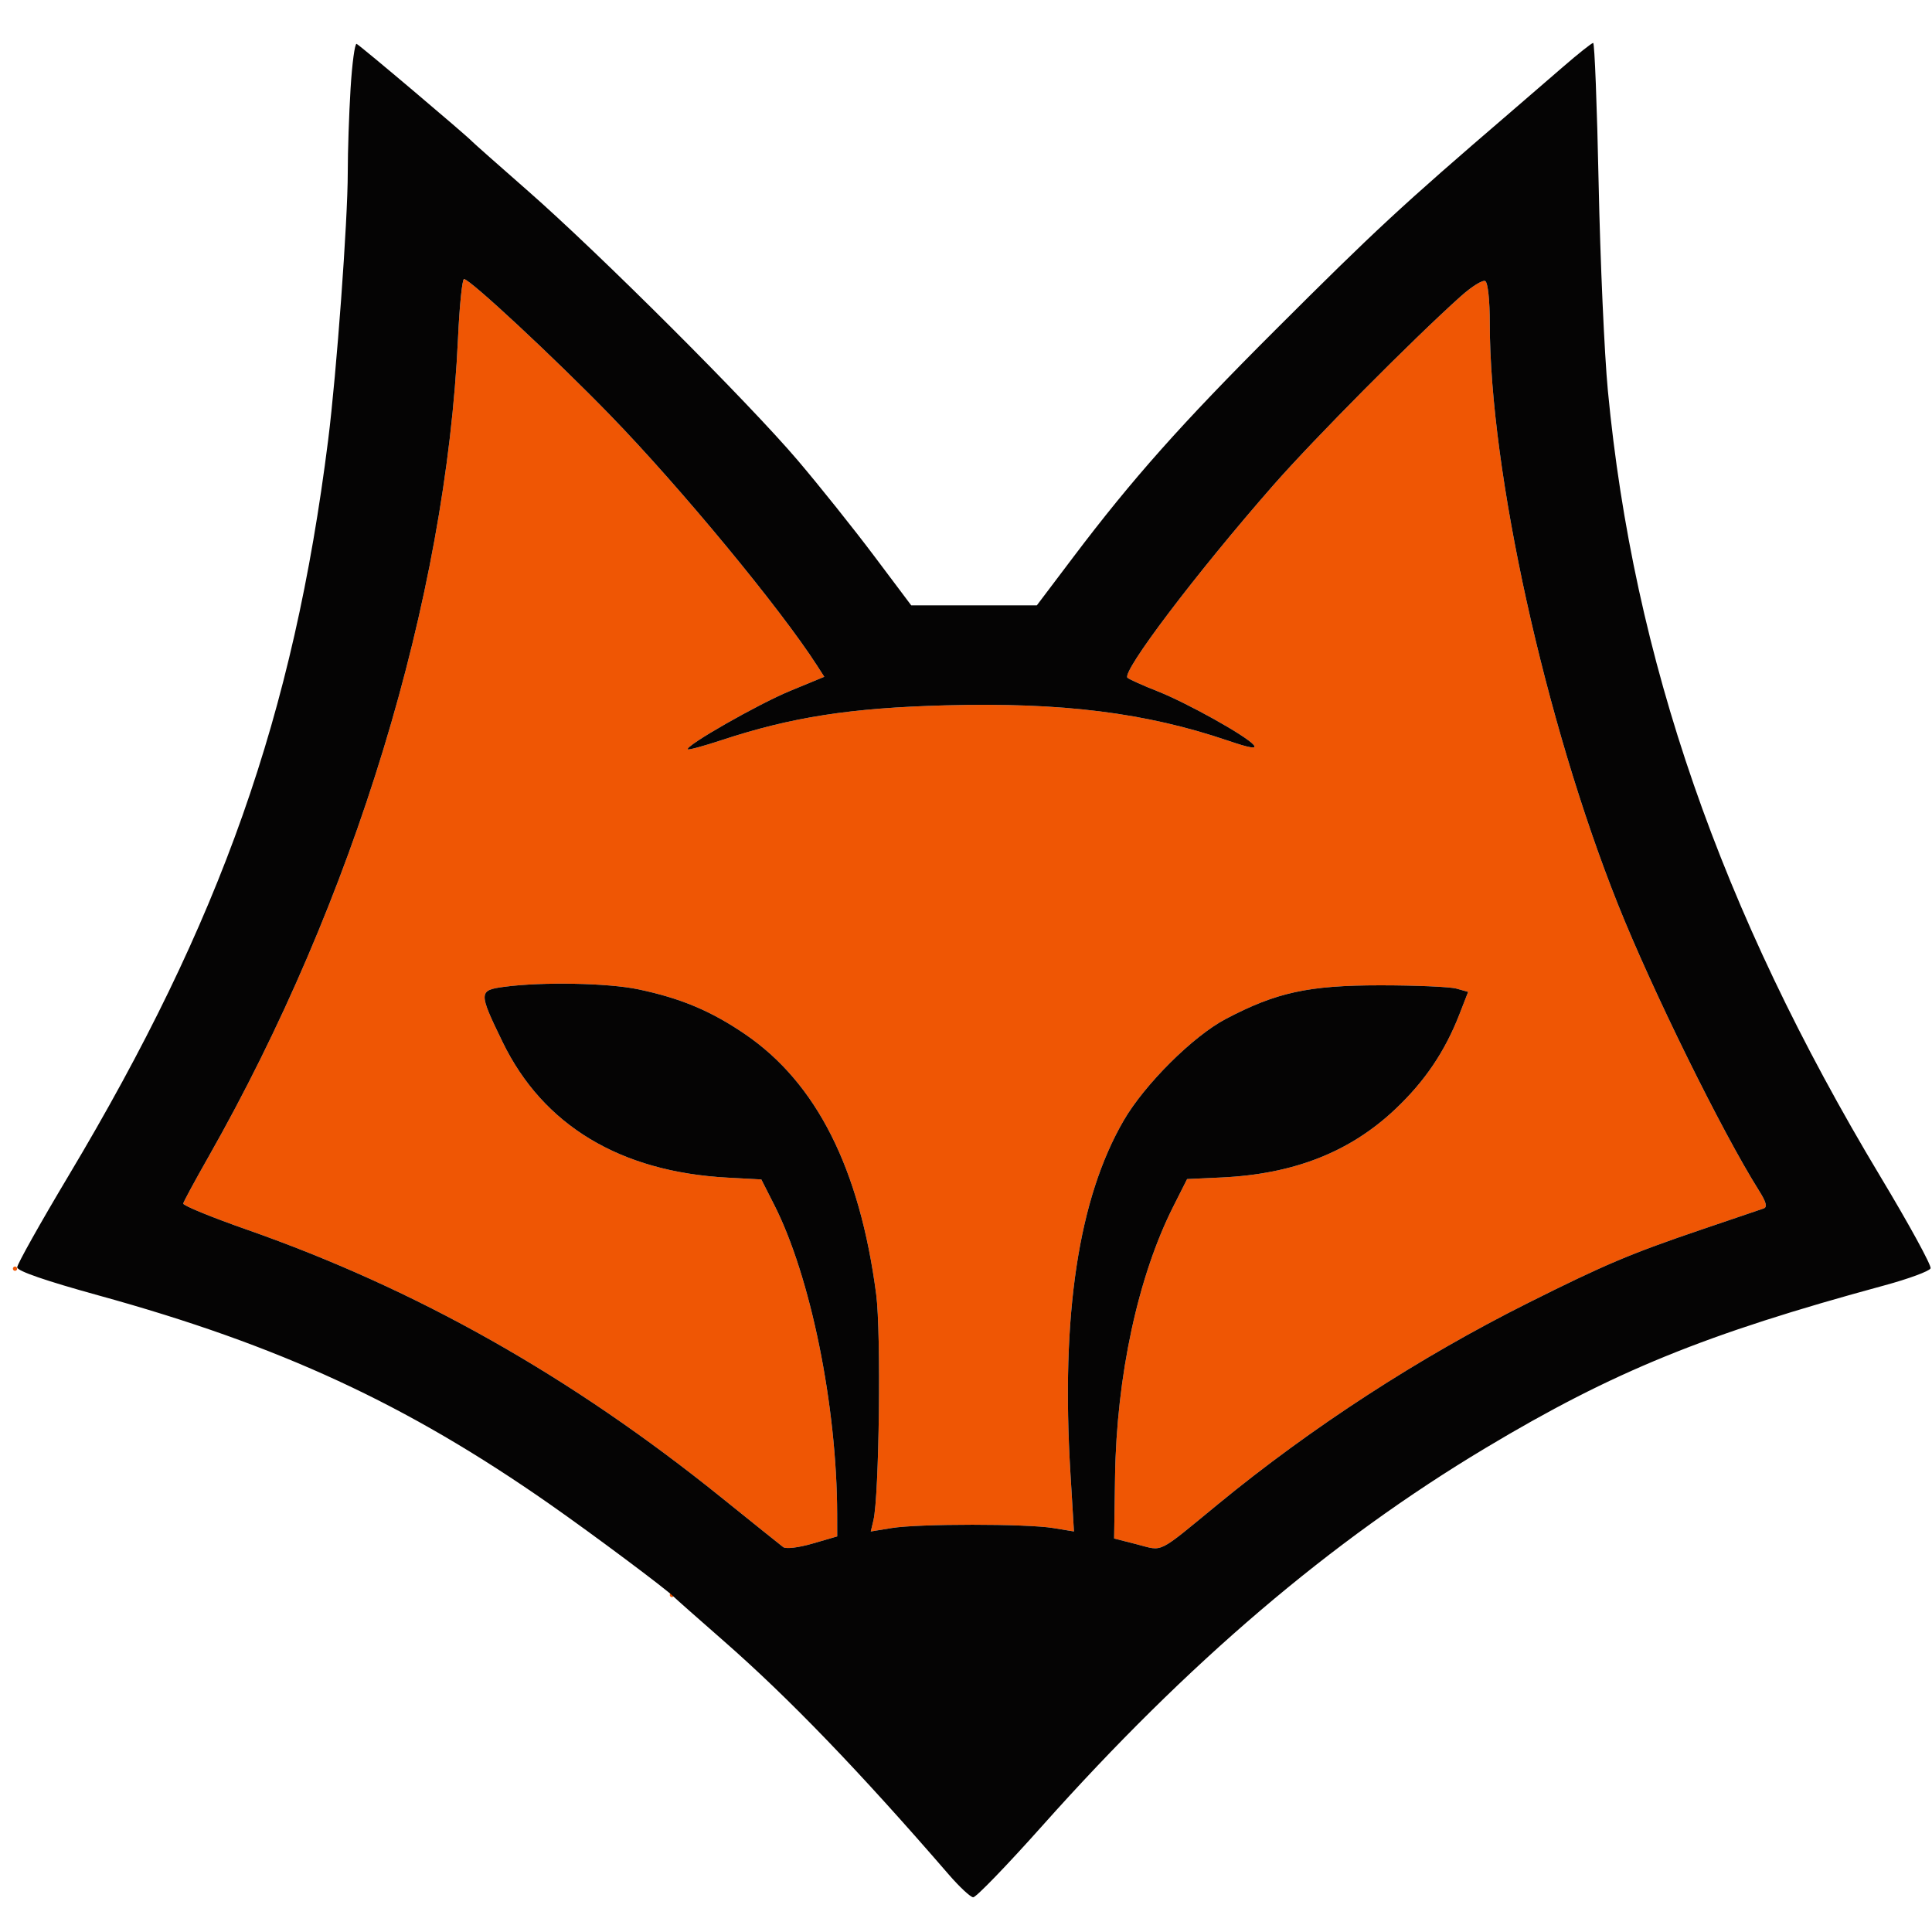 <svg xmlns="http://www.w3.org/2000/svg" width="450" height="450" viewBox="0 0 450 450" version="1.1"><path d="M 106.680 78.750 C 103.889 139.576, 82.508 209.710, 48.529 269.500 C 45.404 275, 42.768 279.871, 42.673 280.323 C 42.578 280.776, 49.250 283.514, 57.500 286.406 C 97.030 300.267, 132.936 320.531, 167.947 348.740 C 175.292 354.658, 181.802 359.881, 182.415 360.346 C 183.052 360.830, 185.987 360.478, 189.265 359.525 L 195 357.858 194.990 352.679 C 194.939 327.423, 188.815 297.336, 180.320 280.610 L 177.328 274.719 169.414 274.291 C 144.454 272.941, 126.503 262.118, 117.078 242.736 C 111.405 231.068, 111.418 230.654, 117.500 229.842 C 126.321 228.665, 141.667 228.957, 148.685 230.436 C 158.586 232.522, 165.575 235.456, 173.500 240.855 C 190.193 252.227, 200.243 272.154, 204.085 301.500 C 205.253 310.424, 204.787 348.419, 203.440 354.105 L 202.822 356.710 207.661 355.915 C 213.912 354.887, 239.078 354.886, 245.323 355.912 L 250.145 356.705 249.323 343.102 C 247.094 306.259, 251.184 279.173, 261.720 261 C 266.608 252.568, 277.881 241.352, 285.500 237.341 C 297.291 231.133, 304.787 229.500, 321.500 229.500 C 329.750 229.500, 337.728 229.844, 339.230 230.264 L 341.960 231.028 339.921 236.264 C 336.552 244.916, 331.863 251.853, 324.991 258.348 C 314.420 268.340, 301.365 273.469, 284.500 274.256 L 276.500 274.629 273.257 281.064 C 265.062 297.330, 260.068 320.513, 259.717 343.924 L 259.500 358.348 264.864 359.720 C 271.051 361.304, 269.306 362.171, 283.694 350.359 C 305.611 332.364, 330.551 316.181, 356 303.441 C 373.780 294.539, 379.881 291.961, 396.500 286.323 C 403.650 283.897, 410.074 281.717, 410.776 281.478 C 411.705 281.161, 411.408 280.018, 409.679 277.271 C 401.062 263.577, 384.817 230.607, 376.855 210.653 C 359.870 168.086, 347.006 109.765, 347.001 75.309 C 347.001 70.001, 346.559 65.845, 345.956 65.473 C 345.381 65.118, 342.794 66.724, 340.206 69.043 C 329.145 78.952, 305.916 102.365, 296.587 113.007 C 278.601 133.525, 261.114 156.620, 262.619 157.869 C 263.104 158.271, 266.200 159.663, 269.500 160.961 C 276.434 163.689, 290.250 171.391, 292.006 173.507 C 292.854 174.529, 291.121 174.242, 286.060 172.521 C 266.877 165.996, 247.387 163.561, 220.181 164.290 C 198.091 164.882, 184.378 167.017, 168.021 172.410 C 163.908 173.767, 160.389 174.722, 160.200 174.533 C 159.448 173.781, 176.559 164.011, 184.033 160.925 L 191.993 157.638 190.343 155.069 C 181.749 141.692, 158.475 113.527, 142.031 96.605 C 129.118 83.317, 109.442 65, 108.081 65 C 107.657 65, 107.027 71.188, 106.680 78.750 M 3 295.500 C 3 295.775, 3.225 296, 3.500 296 C 3.775 296, 4 295.775, 4 295.500 C 4 295.225, 3.775 295, 3.500 295 C 3.225 295, 3 295.225, 3 295.500 M 156 371.500 C 156 371.775, 156.225 372, 156.500 372 C 156.775 372, 157 371.775, 157 371.500 C 157 371.225, 156.775 371, 156.500 371 C 156.225 371, 156 371.225, 156 371.500" stroke="none" fill="#ef5604" fill-rule="evenodd"/><path d="M 81.654 20.624 C 81.294 26.502, 81 35.304, 81 40.185 C 81 51.443, 78.407 86.814, 76.432 102.500 C 68.361 166.605, 51.504 214.383, 15.991 273.809 C 9.396 284.845, 4 294.466, 4 295.187 C 4.001 296.041, 10.638 298.331, 22.969 301.733 C 65.171 313.375, 94.612 326.994, 128 350.317 C 138.024 357.319, 155.547 370.412, 157 371.985 C 157.275 372.283, 162.450 376.859, 168.500 382.154 C 183.730 395.483, 200.159 412.532, 221 436.632 C 223.475 439.495, 226.028 441.873, 226.673 441.918 C 227.318 441.963, 234.567 434.463, 242.782 425.250 C 276.705 387.208, 309.917 358.902, 346 337.277 C 375.728 319.462, 397.105 310.744, 438.859 299.409 C 444.556 297.863, 449.420 296.068, 449.668 295.422 C 449.917 294.775, 444.661 285.165, 437.990 274.066 C 400.751 212.109, 380.465 153.613, 374.505 91 C 373.694 82.475, 372.726 60.763, 372.354 42.750 C 371.982 24.737, 371.409 10, 371.081 10 C 370.754 10, 367.564 12.534, 363.993 15.631 C 360.422 18.727, 354.818 23.565, 351.541 26.381 C 326.407 47.972, 320.353 53.582, 296.943 76.966 C 275.116 98.768, 263.759 111.537, 249.999 129.748 L 241.500 140.996 226.872 140.998 L 212.245 141 203.613 129.508 C 198.865 123.188, 190.867 113.175, 185.838 107.258 C 174.417 93.819, 139.589 59.033, 123 44.497 C 116.125 38.472, 110.275 33.292, 110 32.985 C 108.813 31.659, 83.747 10.473, 83.063 10.218 C 82.648 10.063, 82.014 14.745, 81.654 20.624 M 106.680 78.750 C 103.889 139.576, 82.508 209.710, 48.529 269.500 C 45.404 275, 42.768 279.871, 42.673 280.323 C 42.578 280.776, 49.250 283.514, 57.500 286.406 C 97.030 300.267, 132.936 320.531, 167.947 348.740 C 175.292 354.658, 181.802 359.881, 182.415 360.346 C 183.052 360.830, 185.987 360.478, 189.265 359.525 L 195 357.858 194.990 352.679 C 194.939 327.423, 188.815 297.336, 180.320 280.610 L 177.328 274.719 169.414 274.291 C 144.454 272.941, 126.503 262.118, 117.078 242.736 C 111.405 231.068, 111.418 230.654, 117.500 229.842 C 126.321 228.665, 141.667 228.957, 148.685 230.436 C 158.586 232.522, 165.575 235.456, 173.500 240.855 C 190.193 252.227, 200.243 272.154, 204.085 301.500 C 205.253 310.424, 204.787 348.419, 203.440 354.105 L 202.822 356.710 207.661 355.915 C 213.912 354.887, 239.078 354.886, 245.323 355.912 L 250.145 356.705 249.323 343.102 C 247.094 306.259, 251.184 279.173, 261.720 261 C 266.608 252.568, 277.881 241.352, 285.500 237.341 C 297.291 231.133, 304.787 229.500, 321.500 229.500 C 329.750 229.500, 337.728 229.844, 339.230 230.264 L 341.960 231.028 339.921 236.264 C 336.552 244.916, 331.863 251.853, 324.991 258.348 C 314.420 268.340, 301.365 273.469, 284.500 274.256 L 276.500 274.629 273.257 281.064 C 265.062 297.330, 260.068 320.513, 259.717 343.924 L 259.500 358.348 264.864 359.720 C 271.051 361.304, 269.306 362.171, 283.694 350.359 C 305.611 332.364, 330.551 316.181, 356 303.441 C 373.780 294.539, 379.881 291.961, 396.500 286.323 C 403.650 283.897, 410.074 281.717, 410.776 281.478 C 411.705 281.161, 411.408 280.018, 409.679 277.271 C 401.062 263.577, 384.817 230.607, 376.855 210.653 C 359.870 168.086, 347.006 109.765, 347.001 75.309 C 347.001 70.001, 346.559 65.845, 345.956 65.473 C 345.381 65.118, 342.794 66.724, 340.206 69.043 C 329.145 78.952, 305.916 102.365, 296.587 113.007 C 278.601 133.525, 261.114 156.620, 262.619 157.869 C 263.104 158.271, 266.200 159.663, 269.500 160.961 C 276.434 163.689, 290.250 171.391, 292.006 173.507 C 292.854 174.529, 291.121 174.242, 286.060 172.521 C 266.877 165.996, 247.387 163.561, 220.181 164.290 C 198.091 164.882, 184.378 167.017, 168.021 172.410 C 163.908 173.767, 160.389 174.722, 160.200 174.533 C 159.448 173.781, 176.559 164.011, 184.033 160.925 L 191.993 157.638 190.343 155.069 C 181.749 141.692, 158.475 113.527, 142.031 96.605 C 129.118 83.317, 109.442 65, 108.081 65 C 107.657 65, 107.027 71.188, 106.680 78.750" stroke="none" fill="#050404" fill-rule="evenodd"/></svg>